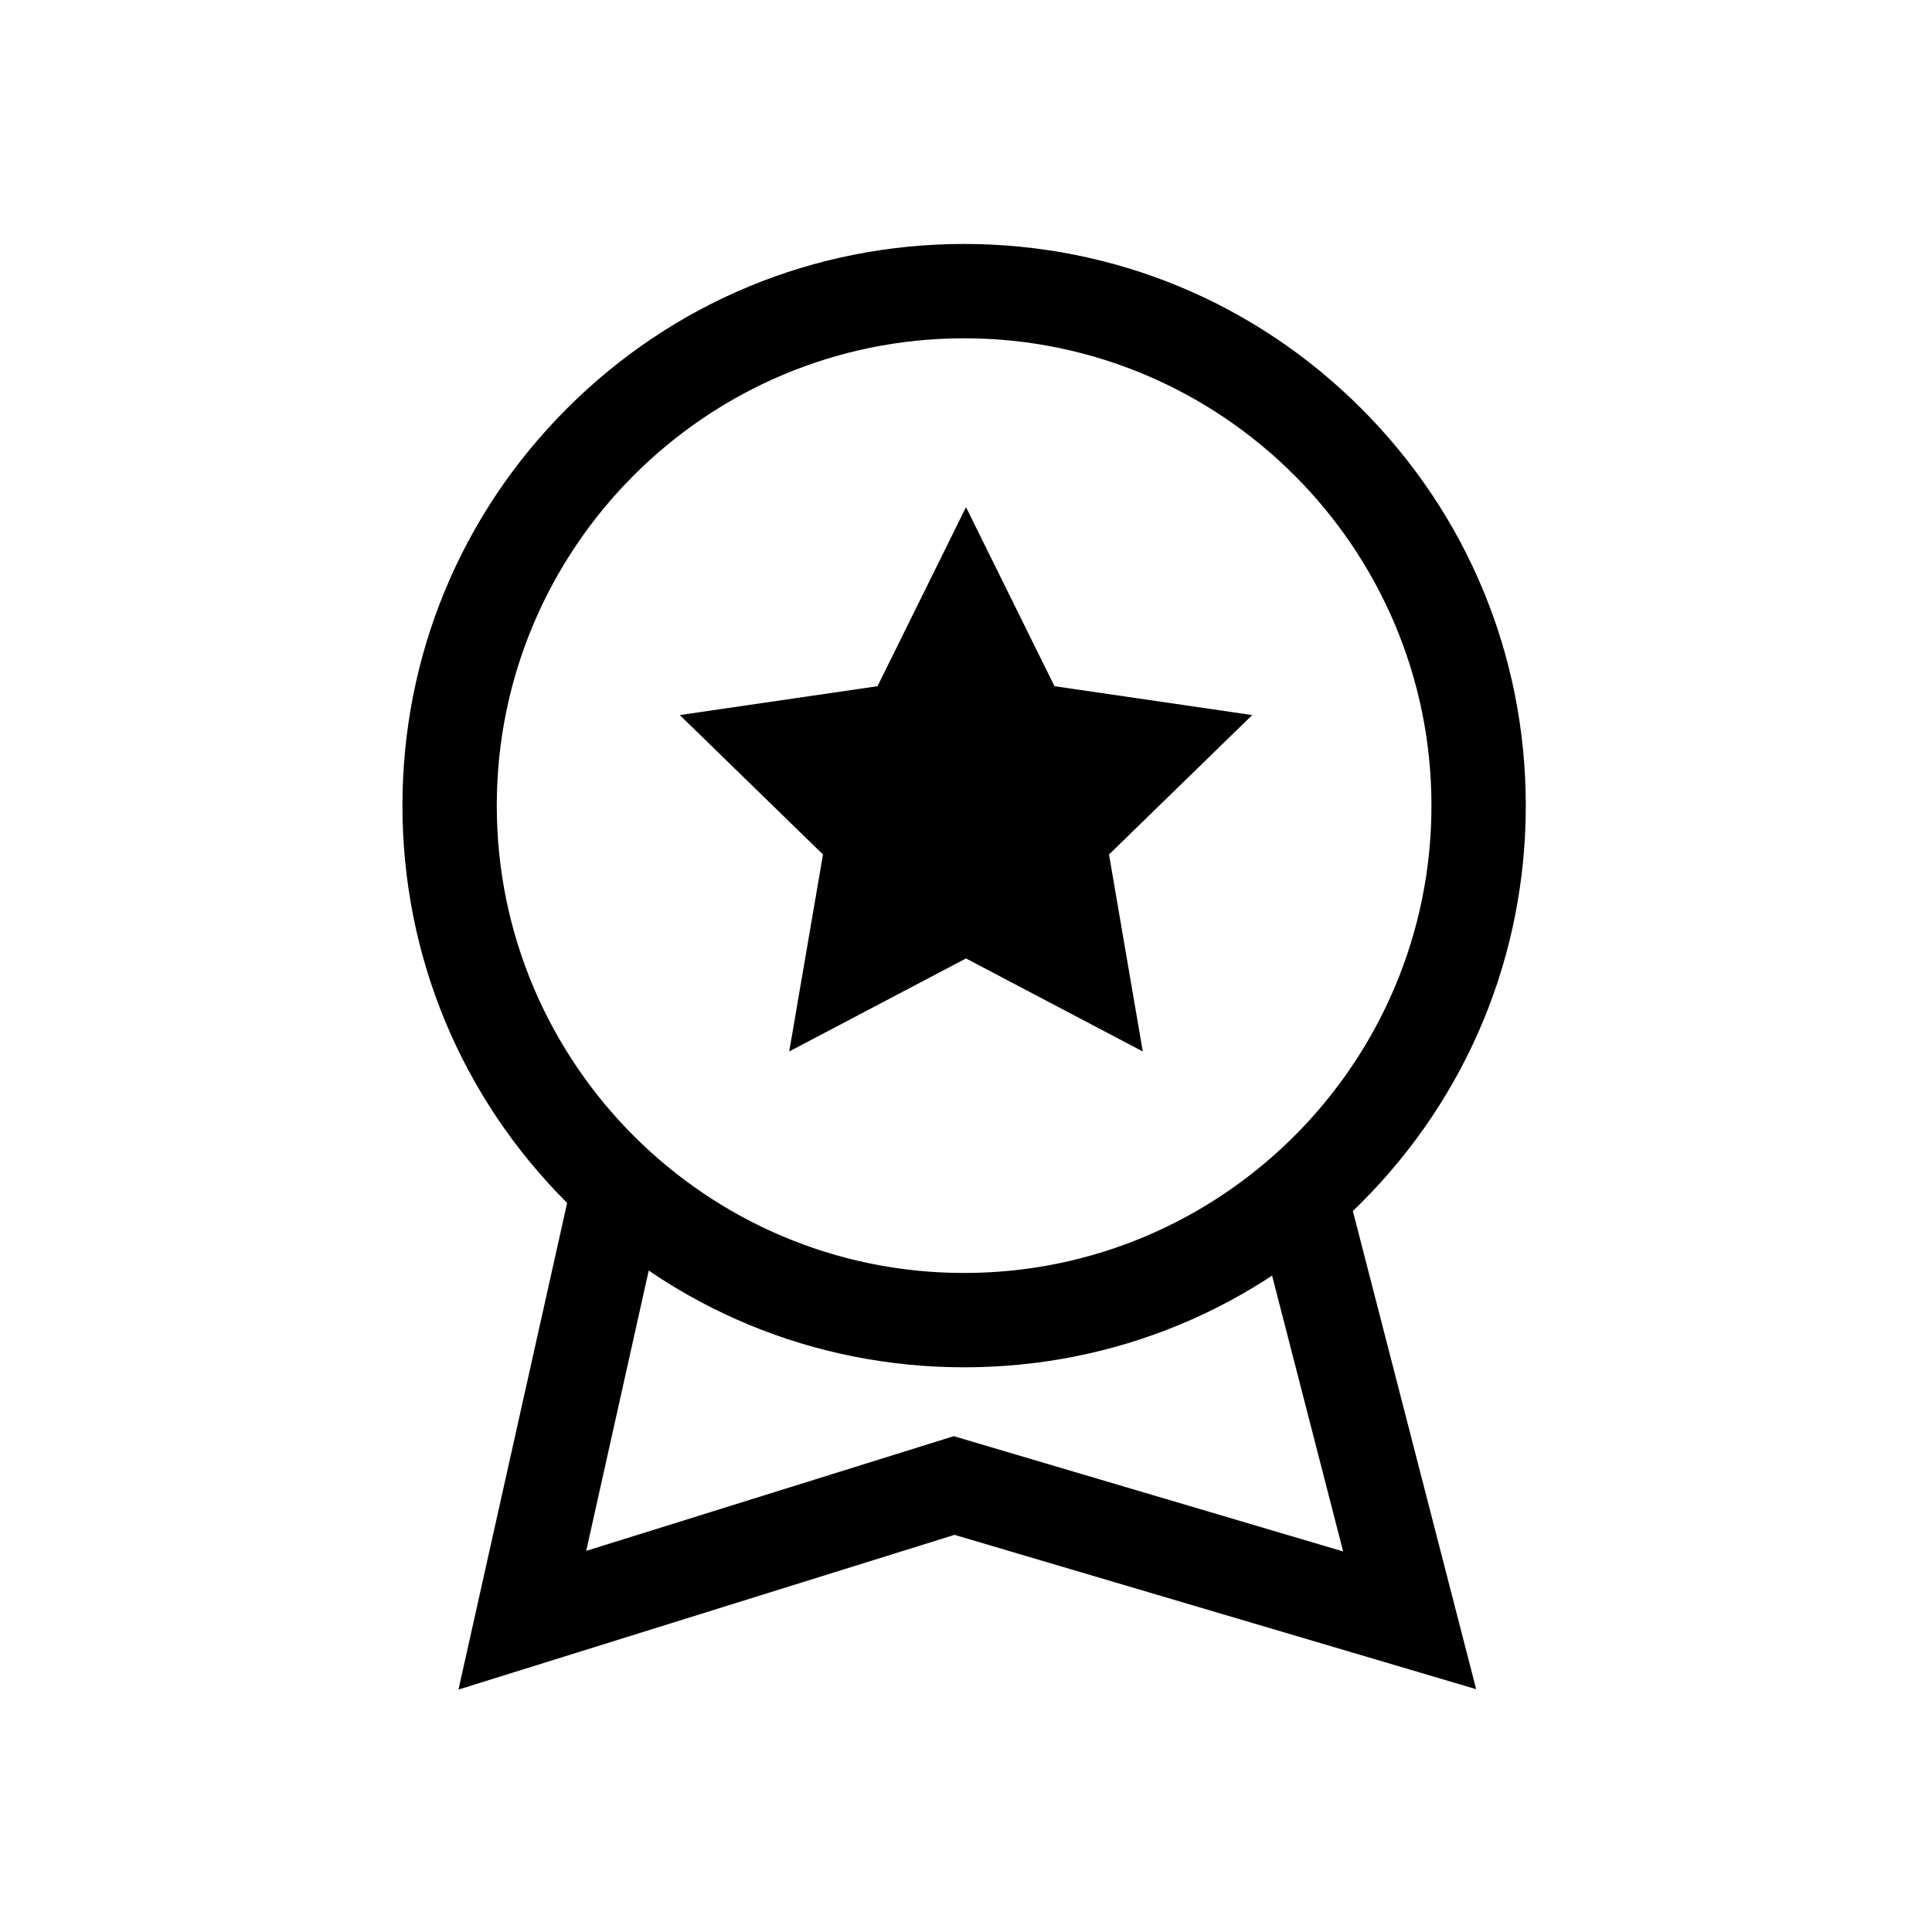 <?xml version="1.0" standalone="no"?><!DOCTYPE svg PUBLIC "-//W3C//DTD SVG 1.1//EN" "http://www.w3.org/Graphics/SVG/1.1/DTD/svg11.dtd"><svg t="1574316947025" class="icon" viewBox="0 0 1024 1024" version="1.1" xmlns="http://www.w3.org/2000/svg" p-id="2130" xmlns:xlink="http://www.w3.org/1999/xlink" width="200" height="200"><defs><style type="text/css"></style></defs><path d="M511 724.7c-79.5 0-154.3-31-210.5-87.2-56.2-56.2-87.2-131-87.2-210.5s31-154.3 87.2-210.5 131-87.2 210.5-87.2 154.3 31 210.5 87.2 87.2 131 87.2 210.5-31 154.3-87.2 210.5c-56.2 56.3-131 87.2-210.5 87.2z m0-545.4c-136.6 0-247.7 111.1-247.7 247.7S374.4 674.7 511 674.7 758.7 563.6 758.7 427 647.6 179.3 511 179.3z" p-id="2131"></path><path d="M243 895.5l59.4-266 48.8 10.9L310.7 822l194.8-60.8 206.4 61.1L663 632.5l48.4-12.5 71 275.3-276.5-81.8zM512 268.8l46.9 94.9L663.7 379l-75.9 73.9 17.9 104.4L512 508l-93.7 49.3 17.9-104.4-75.9-73.9 104.8-15.3z" p-id="2132"></path></svg>